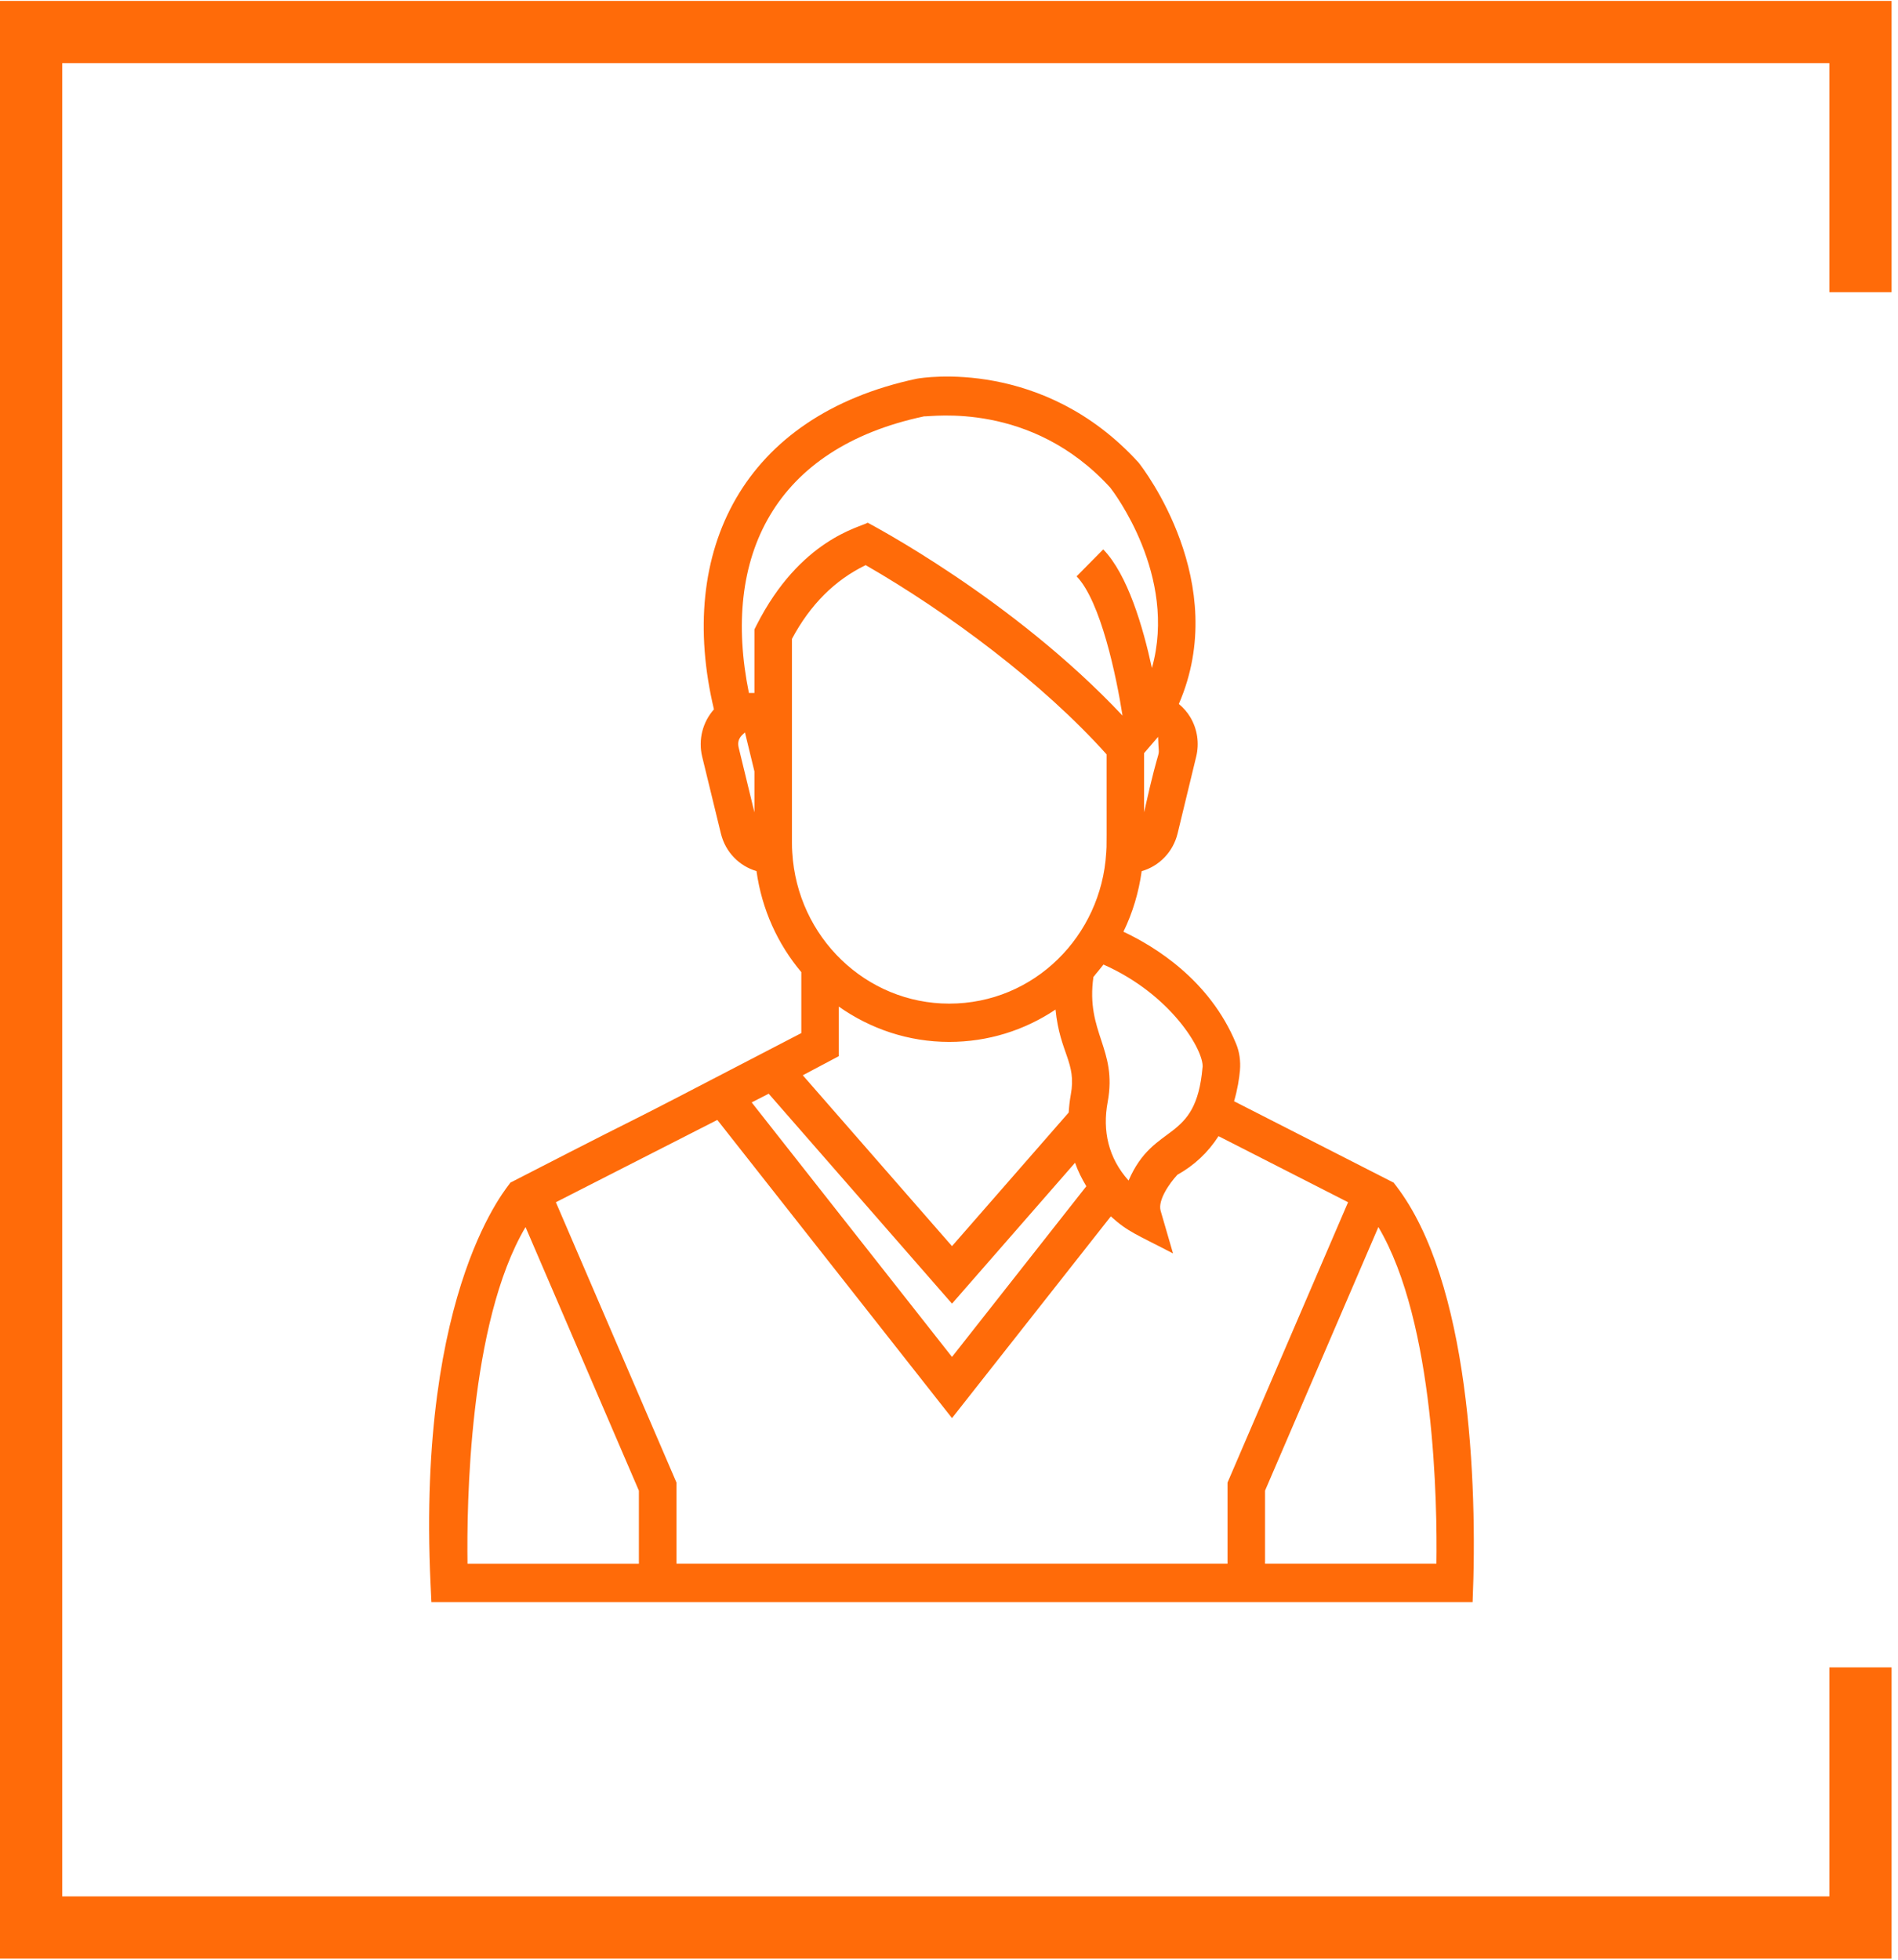 <!-- Generated by IcoMoon.io -->
<svg version="1.1" xmlns="http://www.w3.org/2000/svg" width="31" height="32" viewBox="0 0 31 32">
<title>Group-1</title>
<path fill="#ff6b09" d="M7.046 26.16c2.185 0 14.824 0 17.006 0 0.084-1.97-0.055-5.238-1.247-6.793l-0.043-0.056-2.606-1.329c0.057-0.194 0.084-0.371 0.096-0.502 0.013-0.157-0.008-0.304-0.063-0.437-0.43-1.045-1.339-1.594-1.84-1.829 0.152-0.312 0.251-0.647 0.298-0.989 0.283-0.081 0.511-0.309 0.586-0.613l0.304-1.255c0.054-0.221 0.020-0.451-0.096-0.646-0.050-0.084-0.114-0.155-0.187-0.216 0.858-1.978-0.579-3.843-0.657-3.941-1.555-1.708-3.52-1.389-3.624-1.37-2.836 0.603-3.93 2.81-3.312 5.399-0.183 0.206-0.26 0.493-0.192 0.774l0.306 1.256c0.074 0.302 0.3 0.529 0.581 0.611 0.087 0.627 0.348 1.194 0.732 1.65v0.995c-4.069 2.116-1.491 0.766-4.752 2.442-0.006 0.031-1.53 1.676-1.304 6.55l0.014 0.298zM23.461 25.534h-2.799v-1.194l1.851-4.304c0.927 1.563 0.962 4.548 0.948 5.498zM19.641 17.427c-0.108 1.26-0.788 0.879-1.208 1.85-0.33-0.369-0.43-0.811-0.341-1.285 0.16-0.87-0.362-1.128-0.233-2.041l0.020-0.021v-0.003c0.011-0.013 0.114-0.137 0.144-0.177 1.107 0.49 1.64 1.402 1.619 1.677zM13.701 16.437c0.514 0.362 1.135 0.576 1.802 0.576 0.629 0 1.226-0.186 1.737-0.528 0.071 0.718 0.347 0.862 0.249 1.391-0.018 0.098-0.028 0.195-0.034 0.29l-1.906 2.182-2.437-2.79 0.588-0.312v-0.809zM12.935 13.767v-1.21c0-0.445 0-2.213 0-2.125 0.297-0.557 0.701-0.961 1.204-1.204 1.346 0.774 2.895 1.928 3.935 3.090-0.001 1.48 0.004 1.484-0.006 1.605l-0.001 0.008c-0.081 1.344-1.169 2.457-2.564 2.457-1.356 0-2.482-1.081-2.563-2.47-0.004-0.050-0.005-0.1-0.005-0.151zM12.555 17.859l2.994 3.428 2.010-2.301c0.046 0.134 0.11 0.261 0.184 0.384l-2.194 2.787-3.272-4.156 0.278-0.142zM18.686 13.264v-0.966c0.027-0.031 0.256-0.297 0.229-0.266 0.013 0.489 0.065-0.088-0.229 1.232zM15.087 6.799c0.122 0.008 1.756-0.252 3.047 1.164 0.051 0.065 1.102 1.44 0.68 2.945-0.145-0.67-0.396-1.528-0.795-1.937l-0.435 0.44c0.393 0.404 0.651 1.636 0.75 2.274-1.803-1.917-4.13-3.13-4.162-3.15-0.117 0.074-1.101 0.264-1.816 1.675l-0.034 0.068v1.037c-0.031 0-0.121 0.001-0.090 0.001-0.454-2.227 0.416-3.997 2.855-4.516zM12.167 11.959l0.155 0.637v0.669l-0.257-1.057c-0.038-0.158 0.077-0.217 0.102-0.249zM11.716 18.287l3.833 4.869 2.594-3.294c0.282 0.256 0.418 0.293 1.016 0.605l-0.202-0.695c-0.051-0.176 0.151-0.459 0.274-0.59 0.273-0.151 0.501-0.365 0.671-0.63l2.116 1.079-1.969 4.578v1.325h-9v-1.325l-1.97-4.578 2.637-1.344zM8.584 20.038l1.851 4.303v1.194h-2.799c-0.014-0.95 0.021-3.933 0.947-5.497z"></path>
<path fill="none" stroke="#ff6b09" stroke-linejoin="miter" stroke-linecap="butt" stroke-miterlimit="4" stroke-width="1.016" d="M30.387 4.771v-4.248h-29.879v30.951h29.879v-4.248"></path>
</svg>
